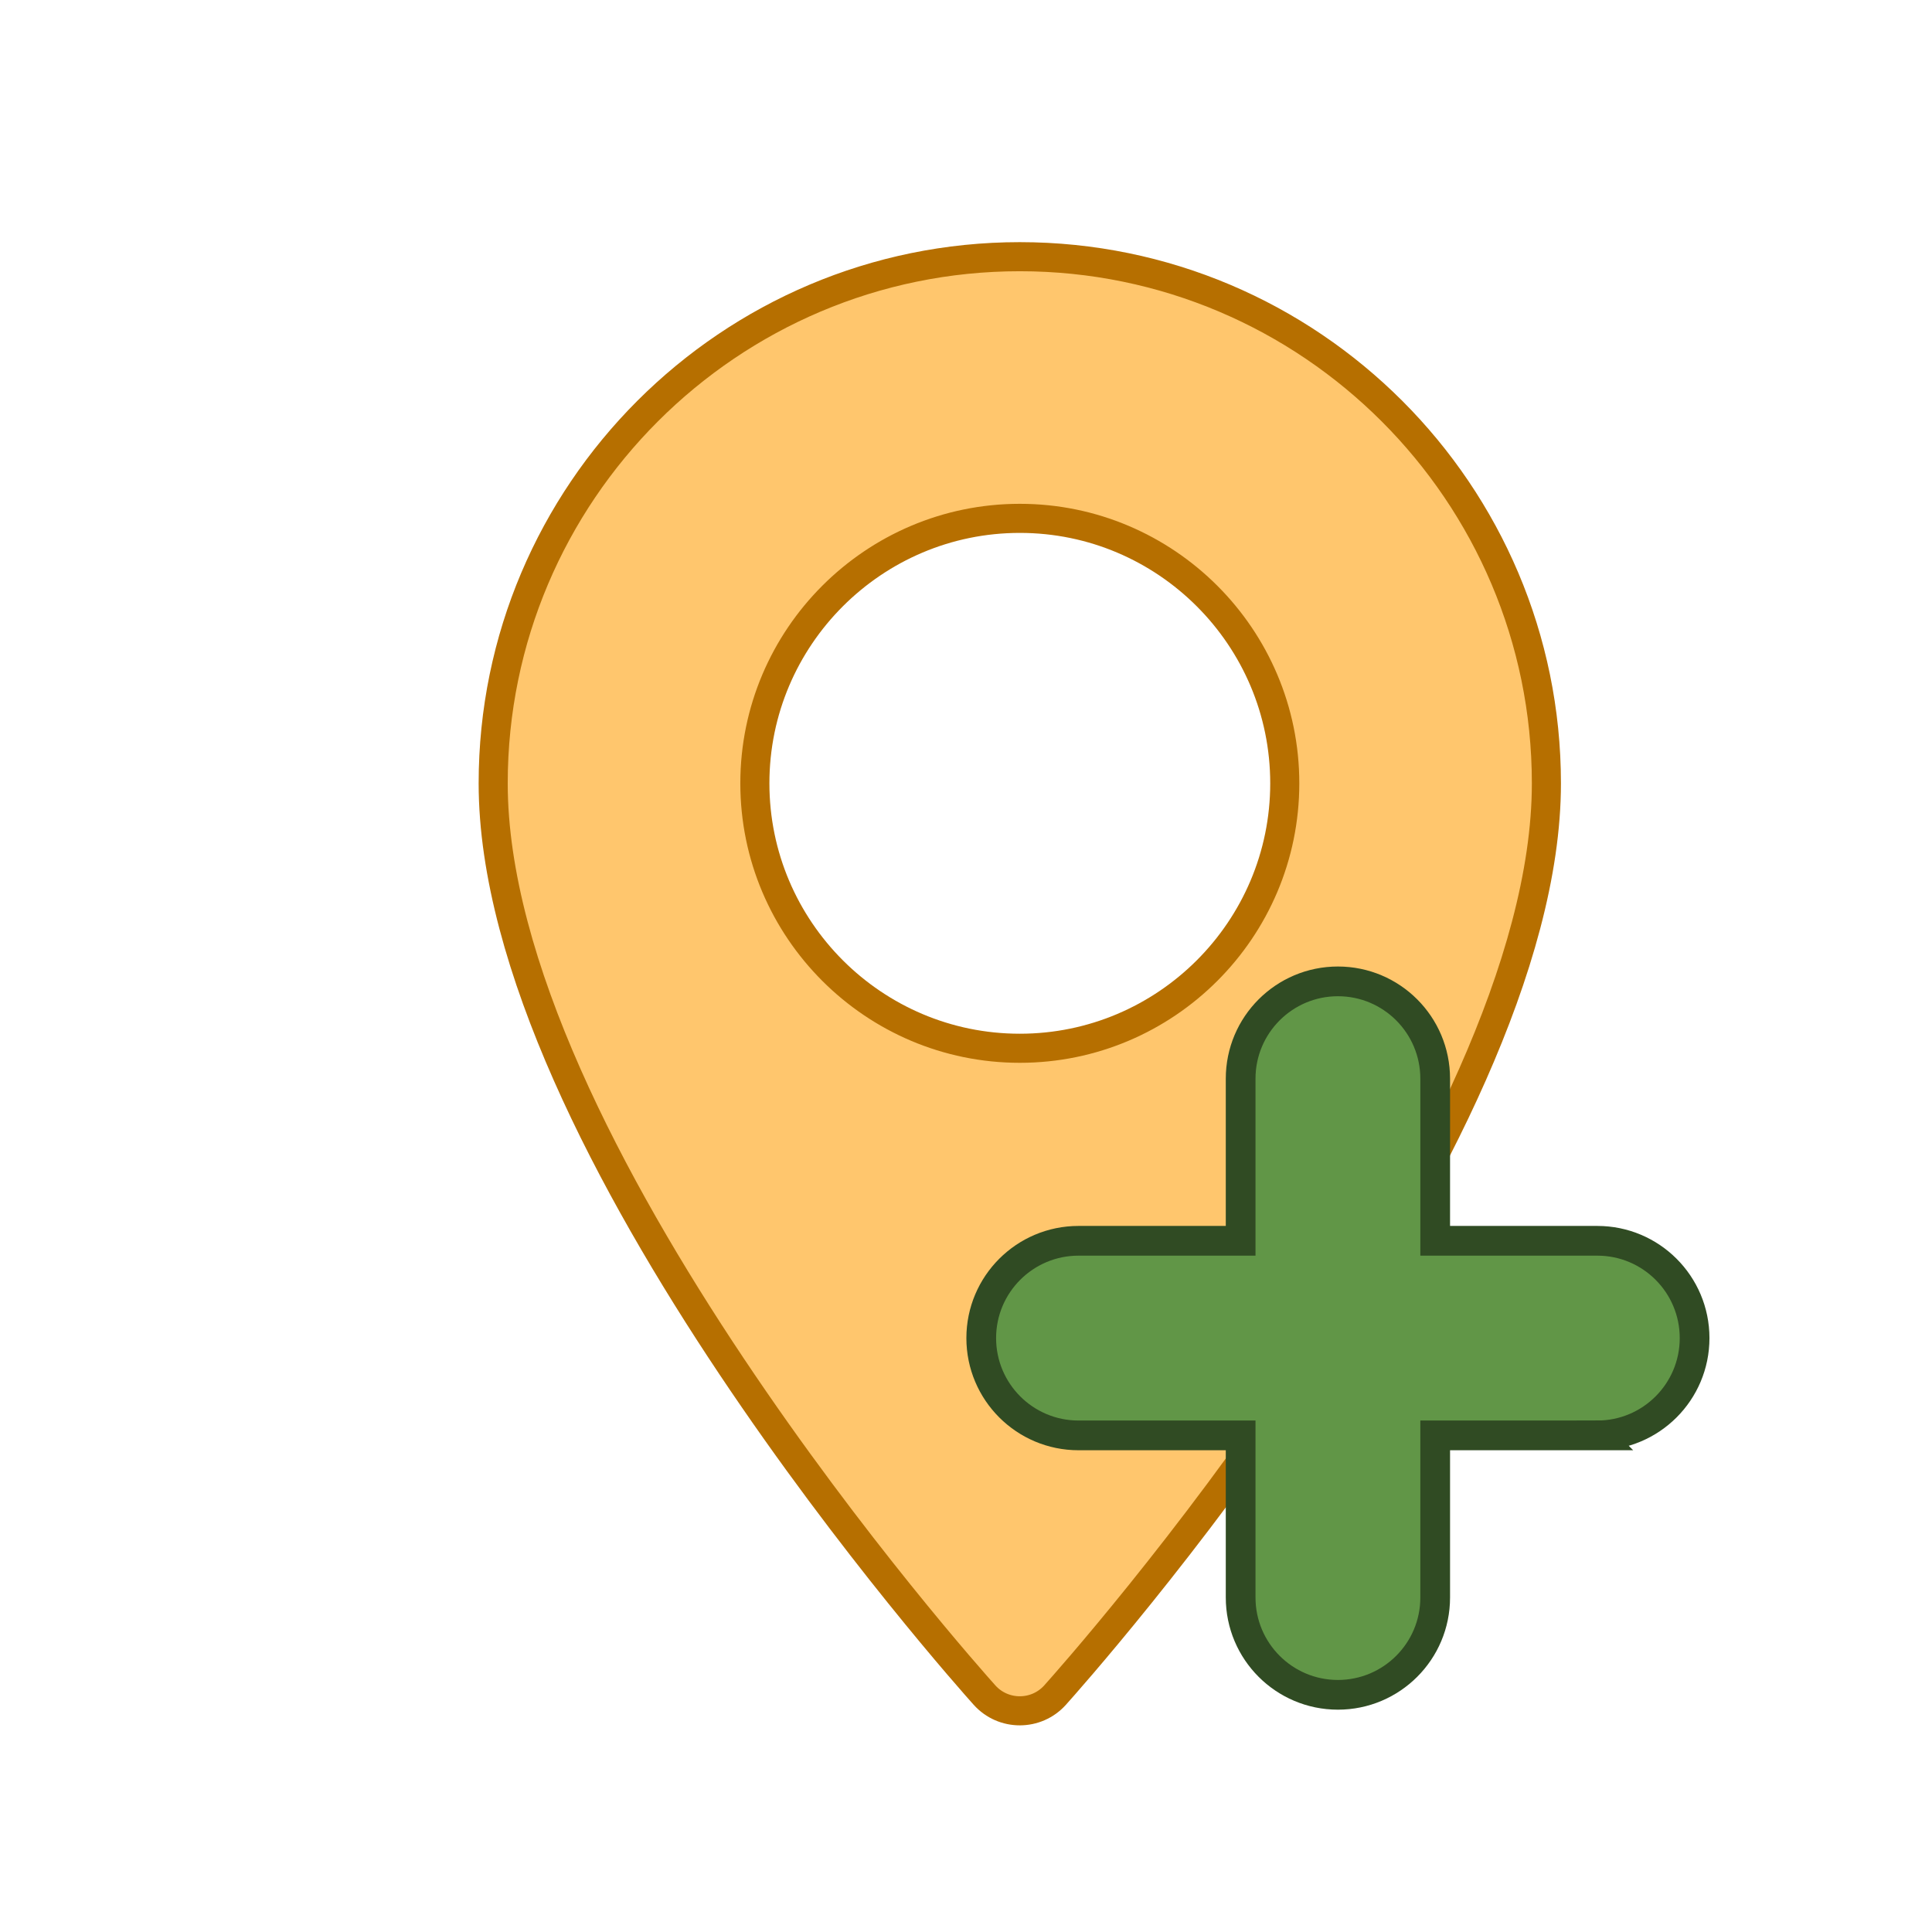 <?xml version="1.0" encoding="UTF-8" standalone="no"?>
<!-- Created with Inkscape (http://www.inkscape.org/) -->

<svg
   width="130"
   height="130"
   version="1.1"
   id="svg1082"
   sodipodi:docname="AddLandmark.svg"
   inkscape:version="1.1.2 (0a00cf5339, 2022-02-04)"
   xmlns:inkscape="http://www.inkscape.org/namespaces/inkscape"
   xmlns:sodipodi="http://sodipodi.sourceforge.net/DTD/sodipodi-0.dtd"
   xmlns="http://www.w3.org/2000/svg"
   xmlns:svg="http://www.w3.org/2000/svg"
   xmlns:rdf="http://www.w3.org/1999/02/22-rdf-syntax-ns#"
   xmlns:cc="http://creativecommons.org/ns#"
   xmlns:dc="http://purl.org/dc/elements/1.1/">
  <defs
     id="defs1086" />
  <sodipodi:namedview
     id="namedview1084"
     pagecolor="#ffffff"
     bordercolor="#666666"
     borderopacity="1.0"
     inkscape:pageshadow="2"
     inkscape:pageopacity="0.0"
     inkscape:pagecheckerboard="0"
     showgrid="false"
     inkscape:zoom="2.4769231"
     inkscape:cx="38.757764"
     inkscape:cy="67.826087"
     inkscape:window-width="1920"
     inkscape:window-height="1015"
     inkscape:window-x="1920"
     inkscape:window-y="0"
     inkscape:window-maximized="1"
     inkscape:current-layer="svg1082" />
  <g
     transform="matrix(.98 0 0 .98 -254.24 -280.54)"
     fill="#ffc66d"
     stroke="#b66f00"
     stroke-width="2"
     id="g1080">
    <g
       fill="#ffc66d"
       stroke="#b66f00"
       stroke-width="2"
       id="g1078">
      <g
         transform="matrix(.195 0 0 .195 279.53 303.89)"
         fill="#ffc66d"
         stroke="#b66f00"
         stroke-width="10.24"
         id="g1076">
        <path
           d="m256 0c-102.24 0-185.43 83.182-185.43 185.43 0 126.89 165.94 313.17 173 321.04 6.636 7.391 18.222 7.378 24.846 0 7.065-7.868 173-194.15 173-321.04-2e-3 -102.24-83.183-185.43-185.43-185.43zm0 278.72c-51.442 0-93.292-41.851-93.292-93.293s41.851-93.292 93.292-93.292 93.291 41.851 93.291 93.293-41.85 93.292-93.291 93.292z"
           fill="#ffc66d"
           stroke="#b66f00"
           stroke-width="10.24"
           id="path1074" />
      </g>
    </g>
  </g>
  <g
     transform="matrix(0.98,0,0,0.98,-120.225,-107.26)"
     fill="#d35151"
     stroke="#731f1f"
     id="g912"
     style="display:inline">
    <g
       transform="matrix(1.425,0,0,1.425,-75.476,-97.972)"
       fill="#619647"
       stroke="#304b23"
       stroke-width="1.432"
       id="g910">
      <path
         d="m 216.02,214.72 h -7.812 v 7.812 c 0,2.589 -2.099,4.688 -4.687,4.688 -2.589,0 -4.687,-2.099 -4.687,-4.688 V 214.72 h -7.812 c -2.589,0 -4.687,-2.099 -4.687,-4.688 0,-2.589 2.099,-4.688 4.687,-4.688 h 7.812 v -7.812 c 0,-2.589 2.099,-4.688 4.687,-4.688 2.589,0 4.687,2.099 4.687,4.688 v 7.812 h 7.812 c 2.589,0 4.687,2.099 4.687,4.688 0,2.589 -2.099,4.688 -4.687,4.688 z"
         stroke-width="1.432"
         id="path908" />
    </g>
  </g>
</svg>
